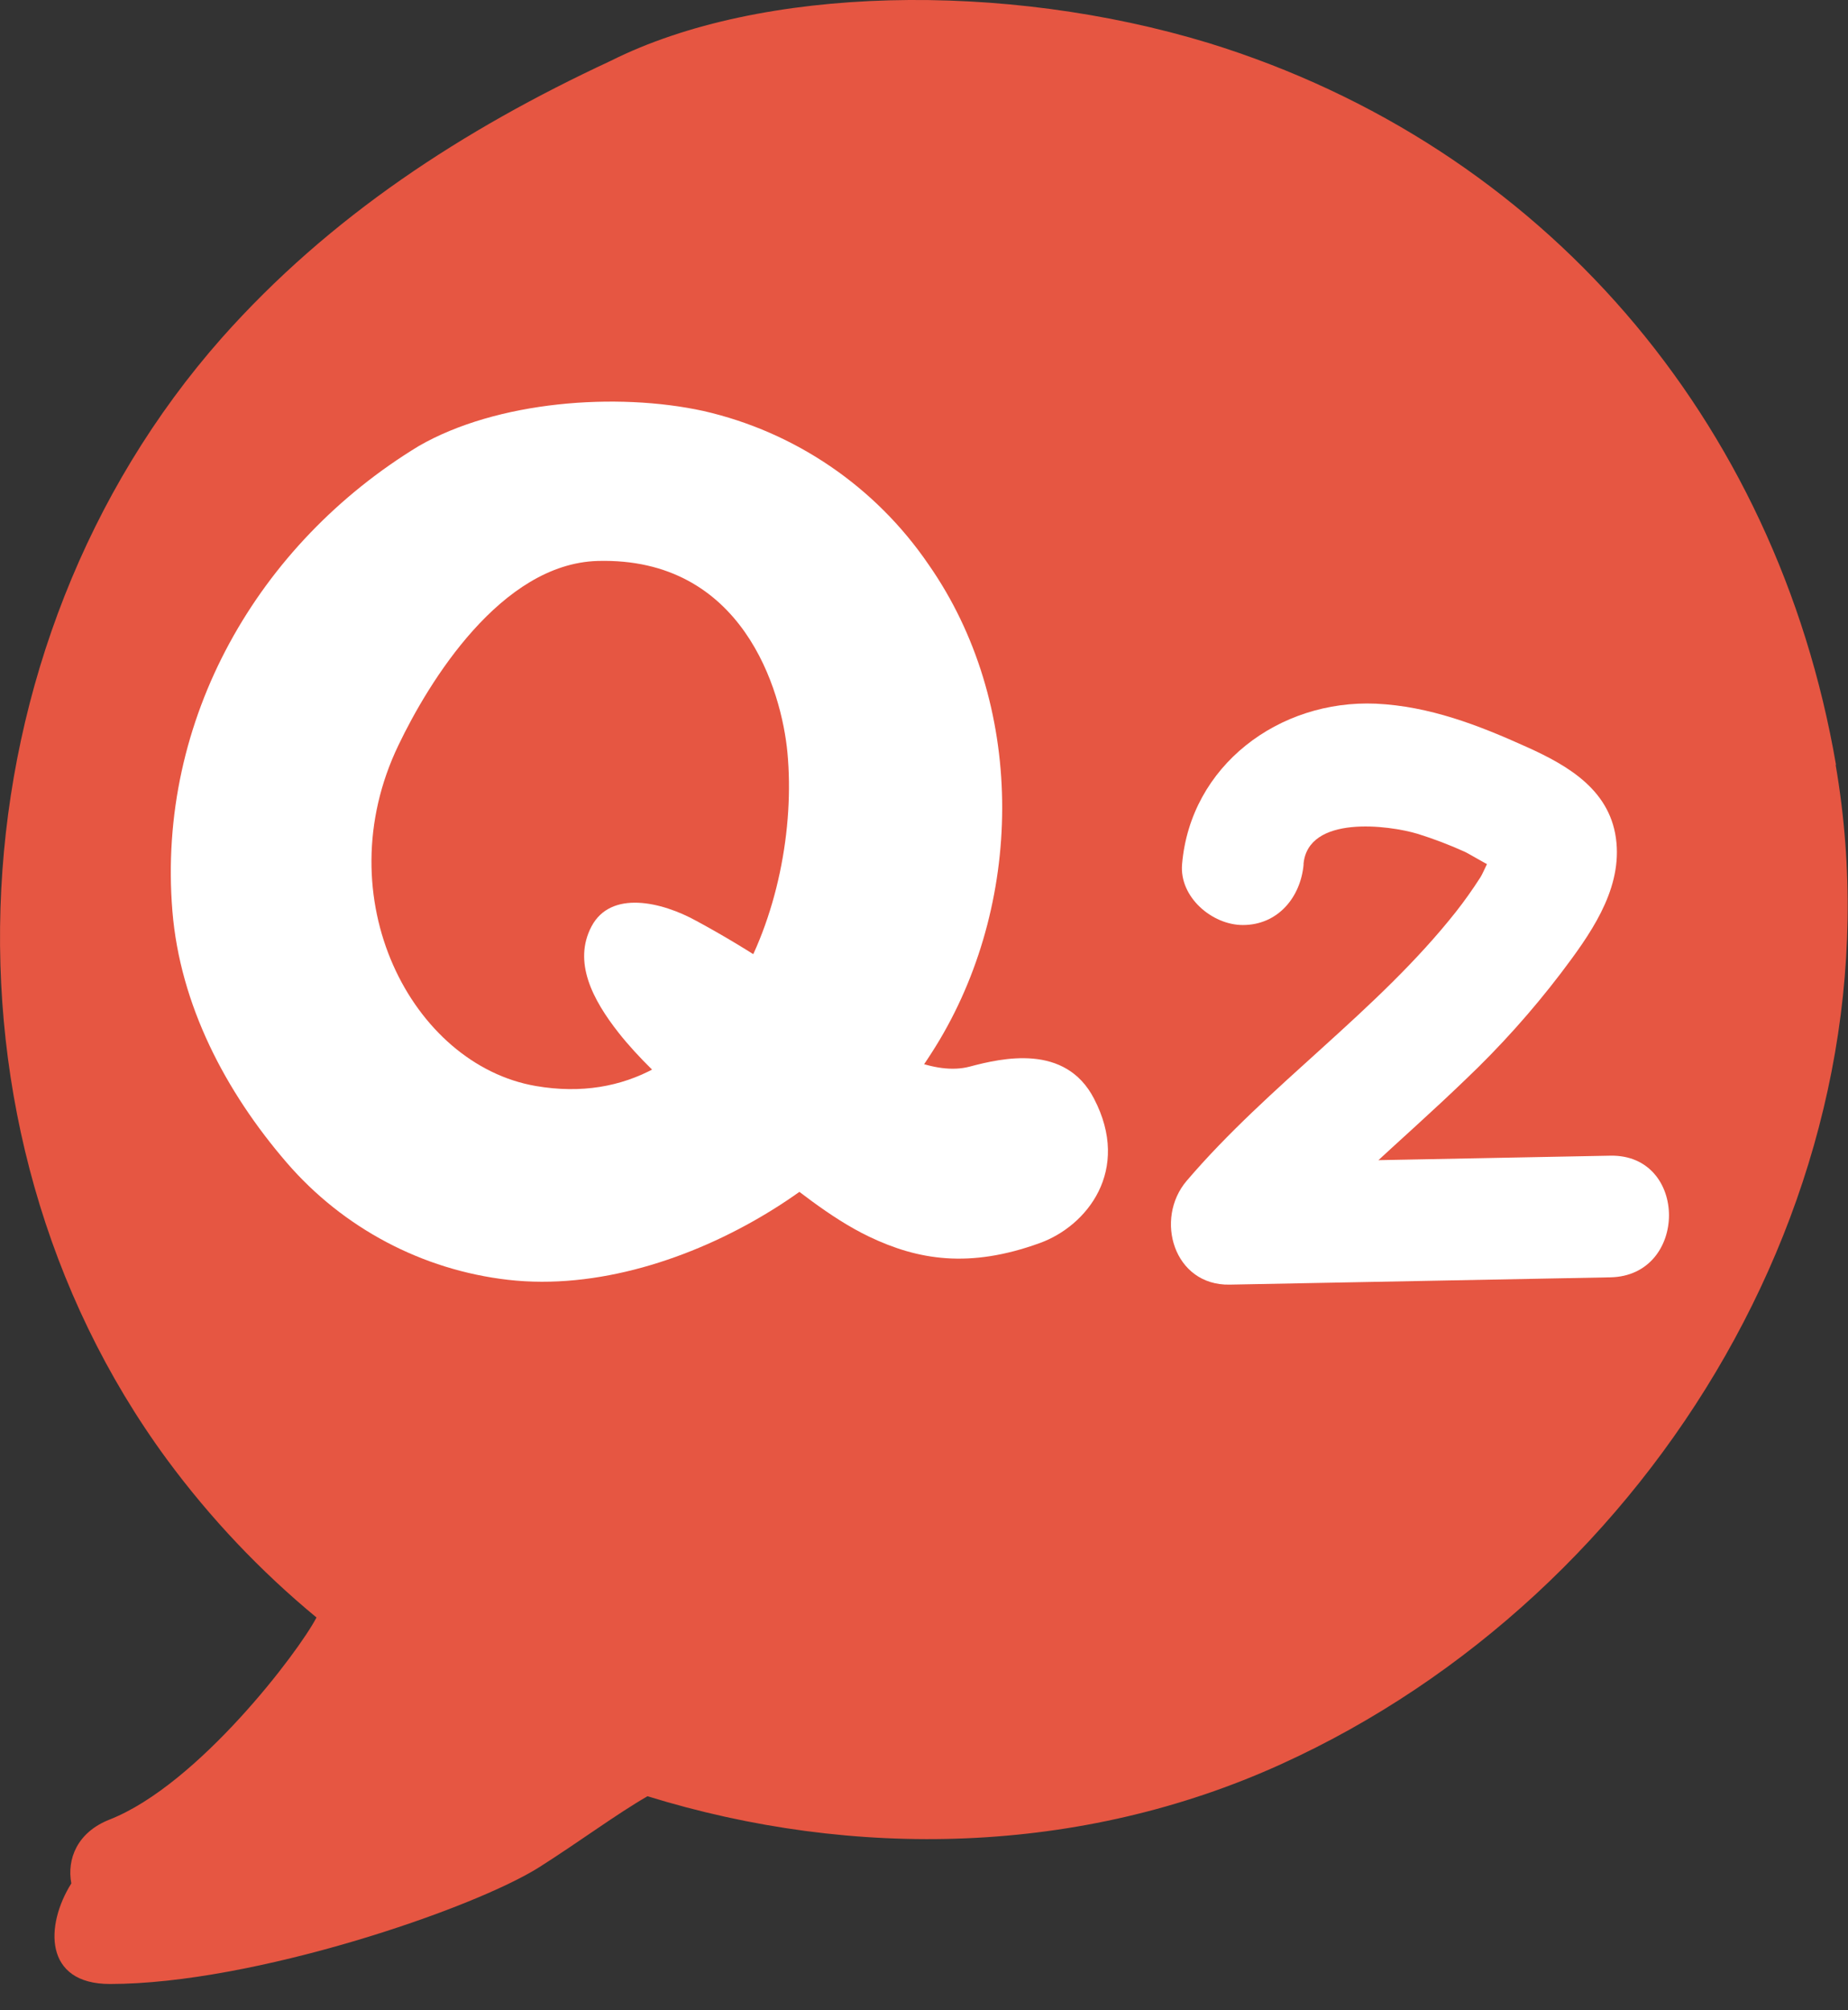 <svg width="57" height="62" viewBox="0 0 57 62" fill="none" xmlns="http://www.w3.org/2000/svg">
<rect x="0" y="0" width="57" height="62" fill="#333333" stroke="none"/>
<g clip-path="url(#clip0_5_14247)">
<path d="M56.63 23.59C54.798 12.934 47.601 4.515 37.277 1.326C30.969 -0.592 23.474 -0.448 18.838 1.876C14.27 4.002 10.172 6.67 6.841 10.422C-1.523 19.89 -2.37 34.771 5.148 45.011C6.481 46.819 8.03 48.457 9.762 49.887C9.223 50.929 6.119 55.042 3.379 56.12C2.383 56.511 2.058 57.337 2.2 58.089C1.39 59.38 1.346 61.191 3.39 61.191C7.814 61.191 14.595 58.879 16.639 57.585C17.889 56.791 19.015 55.951 19.972 55.4C26.336 57.368 33.331 57.222 39.514 54.412C51.044 49.174 58.813 36.338 56.619 23.59" fill="#E65642"/>
<path d="M28.642 17.413C27.007 15.014 24.527 13.322 21.698 12.676C19.019 12.09 15.326 12.367 12.916 13.757C7.964 16.765 4.831 22.179 5.318 28.107C5.556 30.992 6.949 33.662 8.847 35.863C10.589 37.88 13.025 39.169 15.672 39.473C18.411 39.786 21.334 38.823 23.661 37.414C25.846 36.096 27.674 34.262 28.983 32.071C31.598 27.665 31.621 21.678 28.642 17.413ZM16.526 33.495C12.707 32.839 10.02 27.7 12.291 22.981C13.228 21.024 15.453 17.386 18.436 17.301C22.915 17.18 24.109 21.303 24.288 23.215C24.721 27.846 22.184 34.468 16.526 33.495Z" fill="white"/>
<path d="M23.4 35.782C24.457 36.599 25.592 37.56 26.806 38.141C28.312 38.862 29.902 39.129 32.077 38.337C33.518 37.814 34.9 36.103 33.743 33.883C32.86 32.178 30.906 32.632 29.902 32.899C28.842 33.176 27.413 32.505 26.19 31.544C24.718 30.353 23.14 29.301 21.476 28.401C20.409 27.813 18.842 27.444 18.244 28.574C17.67 29.666 18.274 30.827 19.078 31.85C20.257 33.351 22.448 35.046 23.4 35.782Z" fill="white"/>
<path d="M40.205 26.656C40.337 25.124 42.841 25.449 43.728 25.718C44.225 25.873 44.712 26.059 45.186 26.274C45.357 26.352 46.228 26.9 46.347 26.841C46.457 26.91 46.428 26.808 46.261 26.531C46.23 26.168 46.172 26.114 46.082 26.352C45.919 26.448 45.778 26.873 45.665 27.054C45.428 27.423 45.174 27.784 44.901 28.13C42.468 31.204 39.147 33.439 36.604 36.417C35.597 37.595 36.204 39.655 37.928 39.621L49.669 39.396C52.077 39.35 52.086 35.598 49.669 35.644L37.924 35.871L39.251 39.073C41.051 36.966 43.209 35.219 45.195 33.303C46.264 32.288 47.25 31.189 48.144 30.016C49.017 28.861 49.996 27.515 49.859 25.999C49.715 24.398 48.401 23.627 47.078 23.033C45.588 22.36 44.09 21.782 42.438 21.703C39.447 21.576 36.72 23.615 36.46 26.654C36.372 27.665 37.383 28.53 38.335 28.53C39.42 28.53 40.122 27.667 40.209 26.654L40.205 26.656Z" fill="white"/>
</g>
<defs>
<clipPath id="clip0_5_14247">
<rect width="57" height="61.191" fill="white"/>
</clipPath>
</defs>
</svg>
